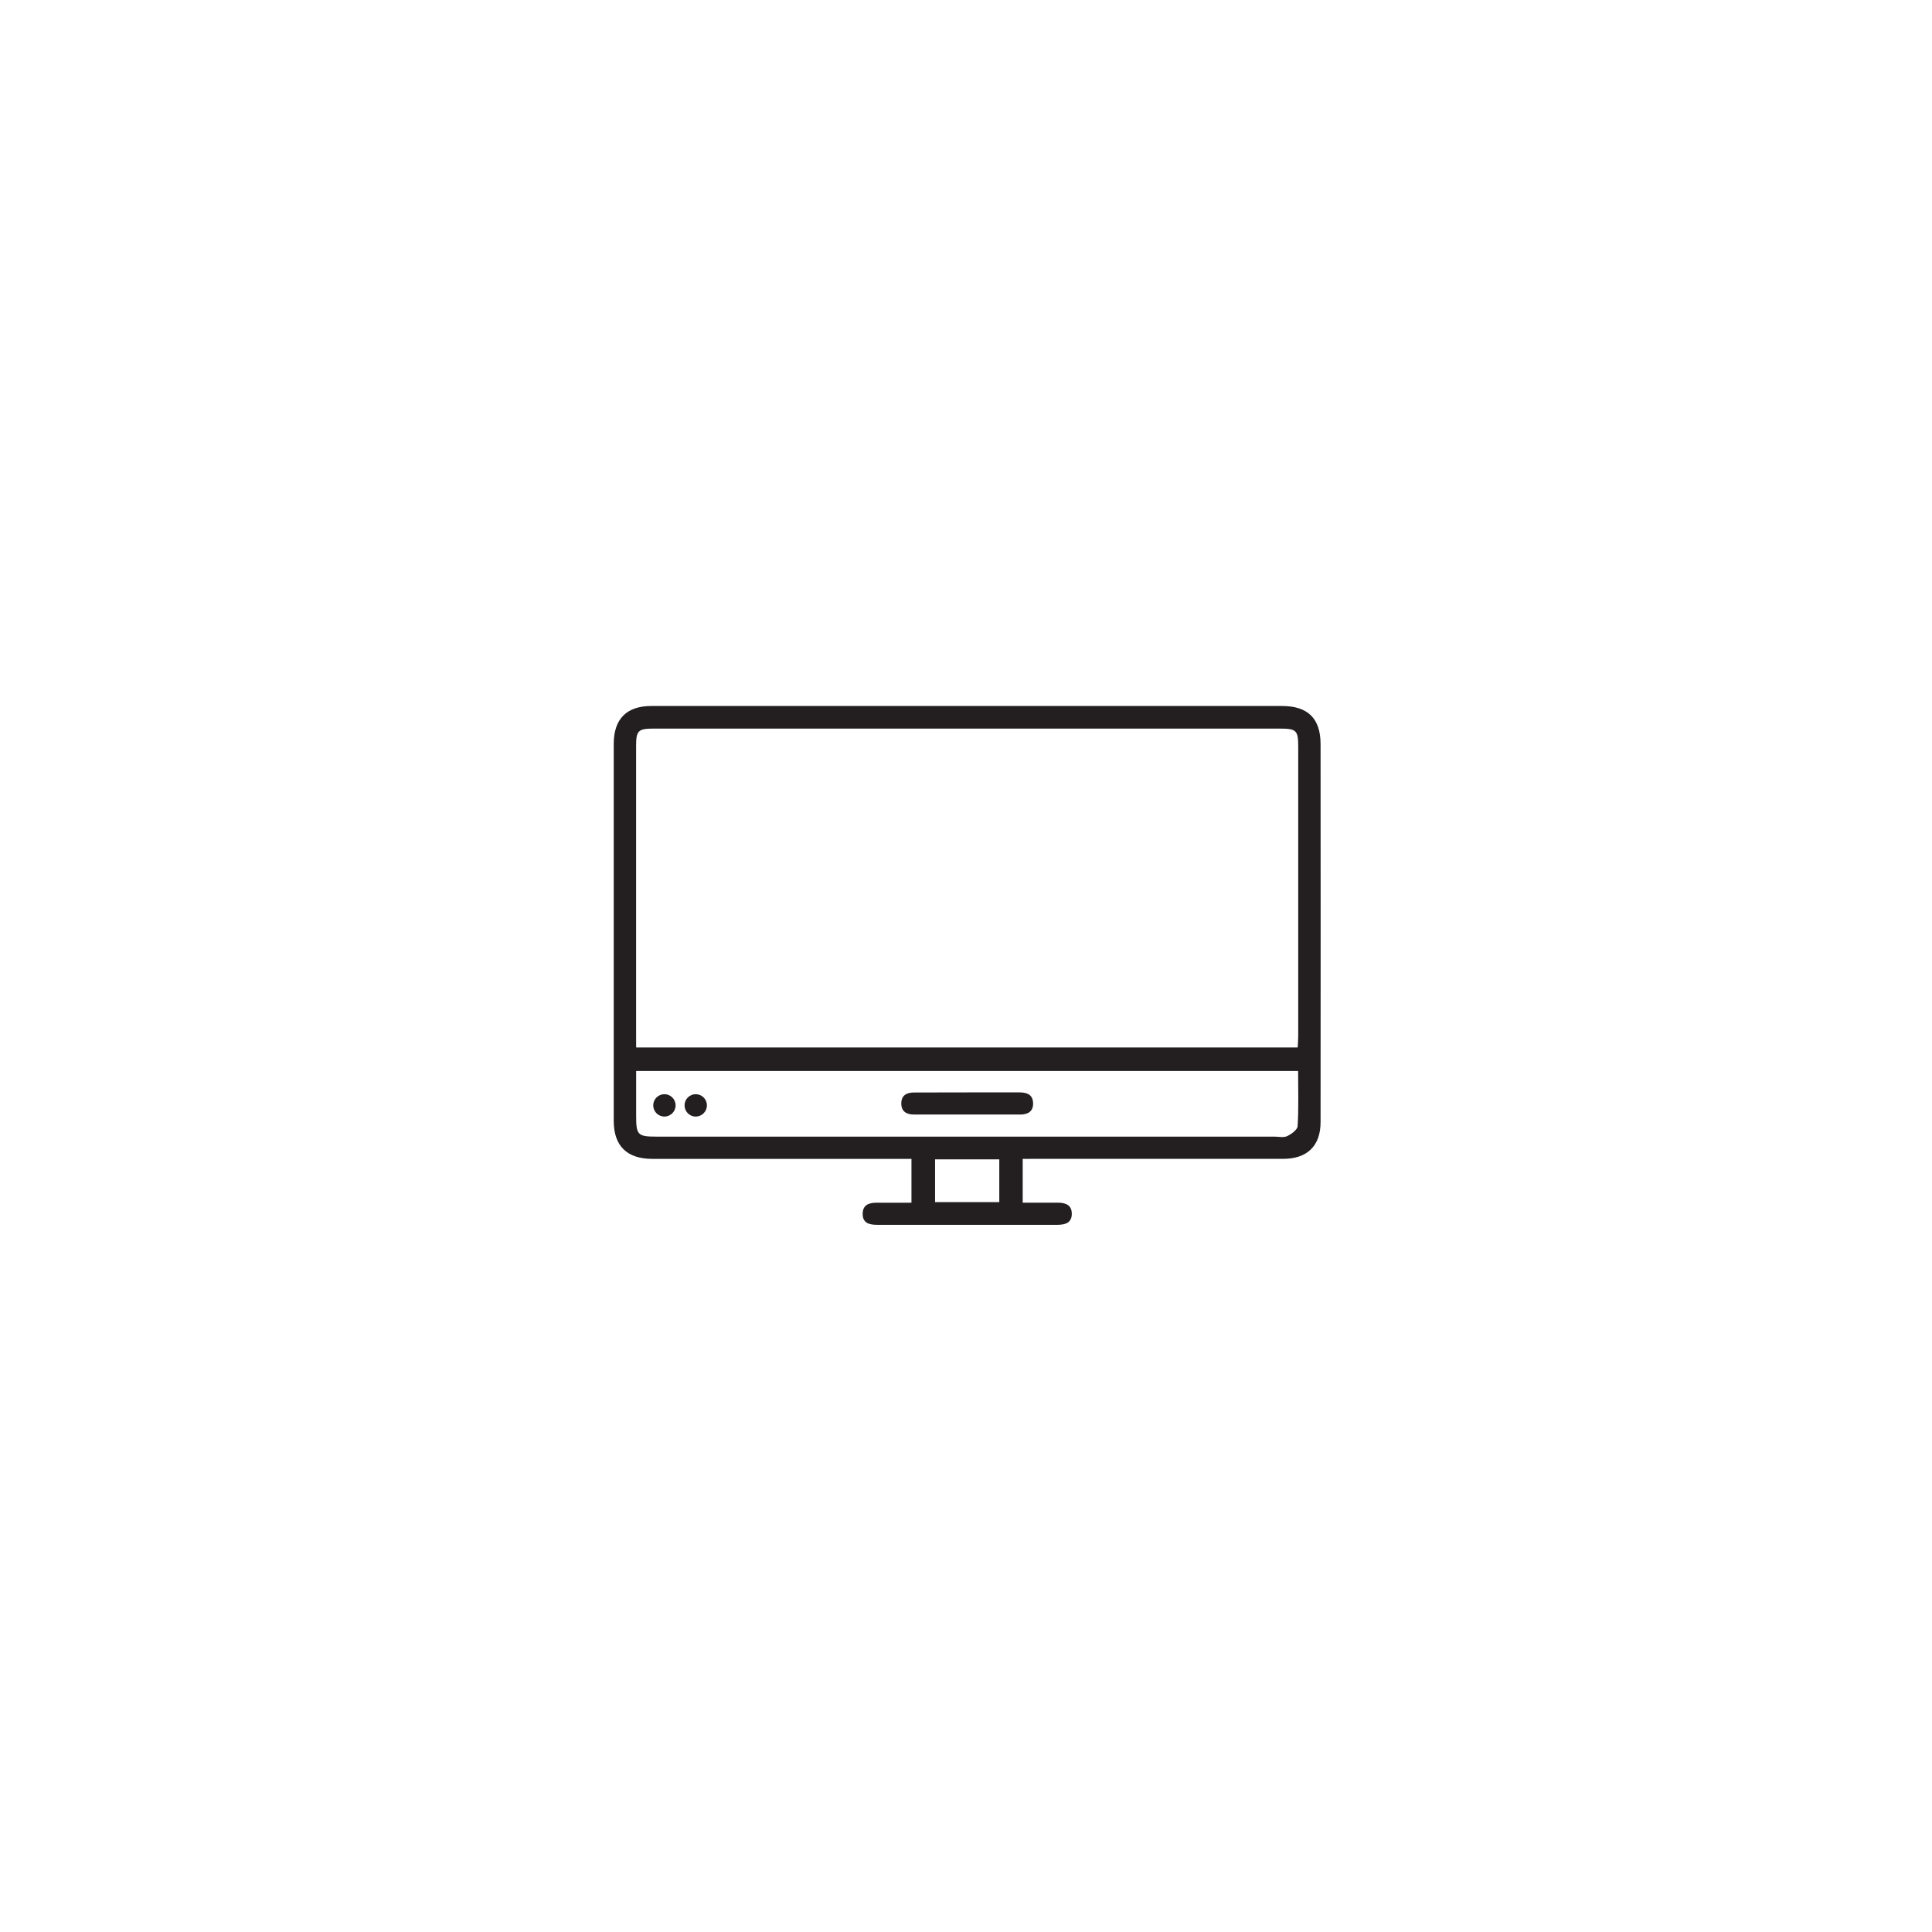 <svg id="Layer_1" data-name="Layer 1" xmlns="http://www.w3.org/2000/svg" viewBox="0 0 1080 1080"><defs><style>.cls-1{fill:#231f20;}</style></defs><g id="Group_41" data-name="Group 41"><path id="Path_1413" data-name="Path 1413" class="cls-1" d="M571.7,647.82V672.3c6.68,0,13.13.05,19.58,0,4.43,0,7.91,1.31,7.86,6.32s-3.74,6.06-8.06,6.06q-50.42-.06-100.84,0c-4.37,0-8-1-8-6.08s3.52-6.31,7.89-6.28c6.3.05,12.59,0,19.38,0v-24.5H364.71c-14.22,0-21.62-7.19-21.63-21.24q0-105.34,0-210.7c0-13.93,7.15-21.22,21-21.22q176.31,0,352.61,0c14.44,0,21.5,7,21.52,21.29q.07,105.65,0,211.3c0,13.37-7.5,20.56-21,20.56l-139.33,0Zm-216.09-62.3H725.42c.11-2.31.29-4.29.29-6.28q0-80.93,0-161.85c0-9.09-1-10.1-10.26-10.1q-175.11,0-350.21,0c-8.43,0-9.65,1.19-9.65,9.43q0,80.92,0,161.86Zm370,13.19h-370c0,8.5,0,16.78,0,25.07,0,10.72.9,11.6,11.37,11.6H712.28c2.44,0,5.23.68,7.24-.27,2.4-1.12,5.74-3.57,5.86-5.61C726,619.39,725.66,609.23,725.66,598.71ZM558.61,672V648.1h-35.9V672Z"/><path id="Path_1414" data-name="Path 1414" class="cls-1" d="M540.64,610.66c9.77,0,19.55,0,29.33,0,4.21,0,7.4,1.29,7.54,6s-3,6.38-7.19,6.38q-29.64,0-59.28,0c-4.31,0-7.27-1.71-7.21-6.33s3.25-6.07,7.47-6C521.08,610.69,530.86,610.66,540.64,610.66Z"/><circle id="Ellipse_27" data-name="Ellipse 27" class="cls-1" cx="371.41" cy="617.91" r="6.25"/><circle id="Ellipse_28" data-name="Ellipse 28" class="cls-1" cx="388.92" cy="617.91" r="6.25"/></g></svg>